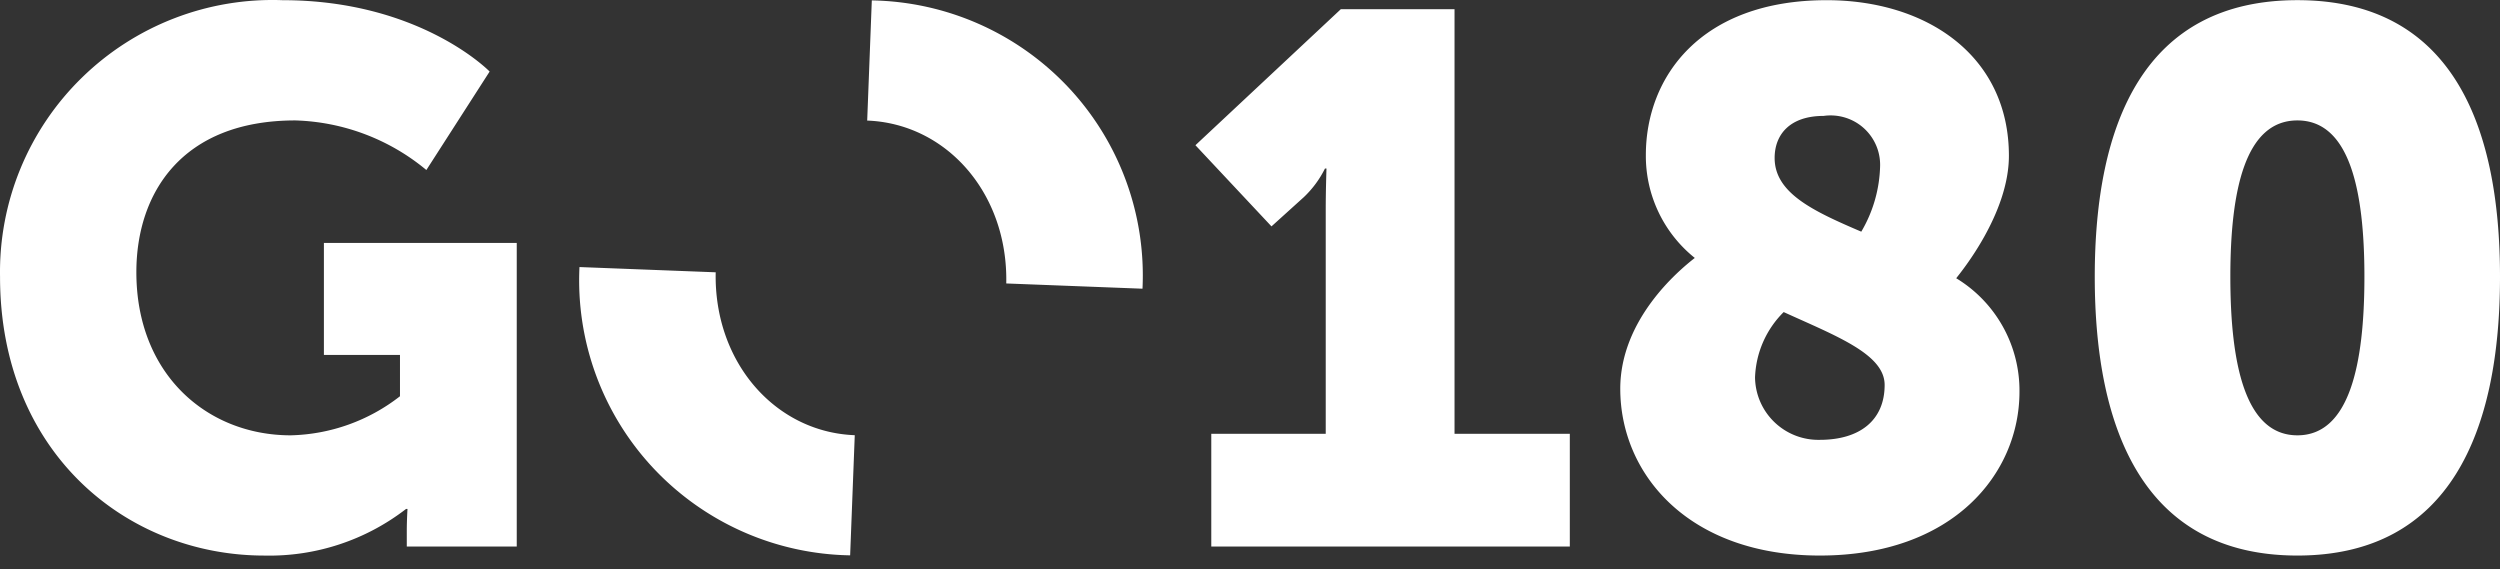 <svg width="123" height="28" fill="none" xmlns="http://www.w3.org/2000/svg"><rect width="100%" height="100%" fill="#333333" stroke="none"/><path d="M13.898.009C20.68.009 24.09 3.52 24.09 3.52l-3.113 4.845a10.56 10.56 0 0 0-6.448-2.44c-5.56 0-7.82 3.55-7.82 7.468 0 5.029 3.485 8.025 7.597 8.025a9.073 9.073 0 0 0 5.373-1.923v-2.033h-3.743v-5.51h9.488v14.937h-5.41v-.74c0-.554.035-1.108.035-1.108h-.072a10.992 10.992 0 0 1-6.968 2.293C6.23 27.334.002 22.268.002 13.617a13.358 13.358 0 0 1 4.016-9.785 13.418 13.418 0 0 1 9.88-3.823ZM59.593 21.344h5.633V10.326c0-.999.037-2.035.037-2.035h-.074a5.007 5.007 0 0 1-1.038 1.406l-1.594 1.441-3.742-3.993L65.968.453h5.595v20.891h5.672v5.547h-17.64v-5.547ZM83.384 12.691a6.424 6.424 0 0 1-2.408-5.065c0-3.847 2.706-7.617 8.894-7.617 4.93 0 8.968 2.736 8.968 7.654 0 2.847-2.334 5.695-2.593 6.026a6.46 6.46 0 0 1 3.113 5.584c0 4.03-3.263 8.06-9.821 8.06-6.448 0-9.82-3.992-9.82-8.207 0-3.403 2.854-5.805 3.667-6.435Zm4.373 2.663a4.757 4.757 0 0 0-1.409 3.217 3.105 3.105 0 0 0 .953 2.198 3.117 3.117 0 0 0 2.236.871c1.963 0 3.187-.96 3.187-2.7 0-1.516-2.372-2.403-4.967-3.586Zm3.818-3.956a6.653 6.653 0 0 0 .927-3.254 2.43 2.43 0 0 0-1.74-2.364 2.443 2.443 0 0 0-1.04-.077c-1.668 0-2.41.924-2.41 2.07 0 1.738 1.928 2.625 4.263 3.625ZM103.062 13.616c0-7.58 2.448-13.608 9.97-13.608S123 6.036 123 13.616c0 7.58-2.446 13.717-9.968 13.717s-9.97-6.137-9.97-13.717Zm13.267 0c0-4.289-.741-7.691-3.297-7.691-2.558 0-3.299 3.402-3.299 7.691 0 4.326.741 7.802 3.299 7.802 2.556 0 3.297-3.476 3.297-7.802Z" fill="#fff"/><g class="logo-o" data-svg-origin="42.3607873916626 13.671503057703376" style="transform-origin:0 0" fill="#fff"><path d="M35.212 13.397c-.092 4.427 2.93 7.865 6.842 8.015l-.227 5.911a13.582 13.582 0 0 1-9.67-4.277 13.521 13.521 0 0 1-3.647-9.907l6.702.258ZM49.508 13.946c.092-4.427-2.93-7.864-6.842-8.014L42.893.02a13.583 13.583 0 0 1 9.67 4.277 13.523 13.523 0 0 1 3.648 9.907l-6.703-.258Z"/></g></svg>